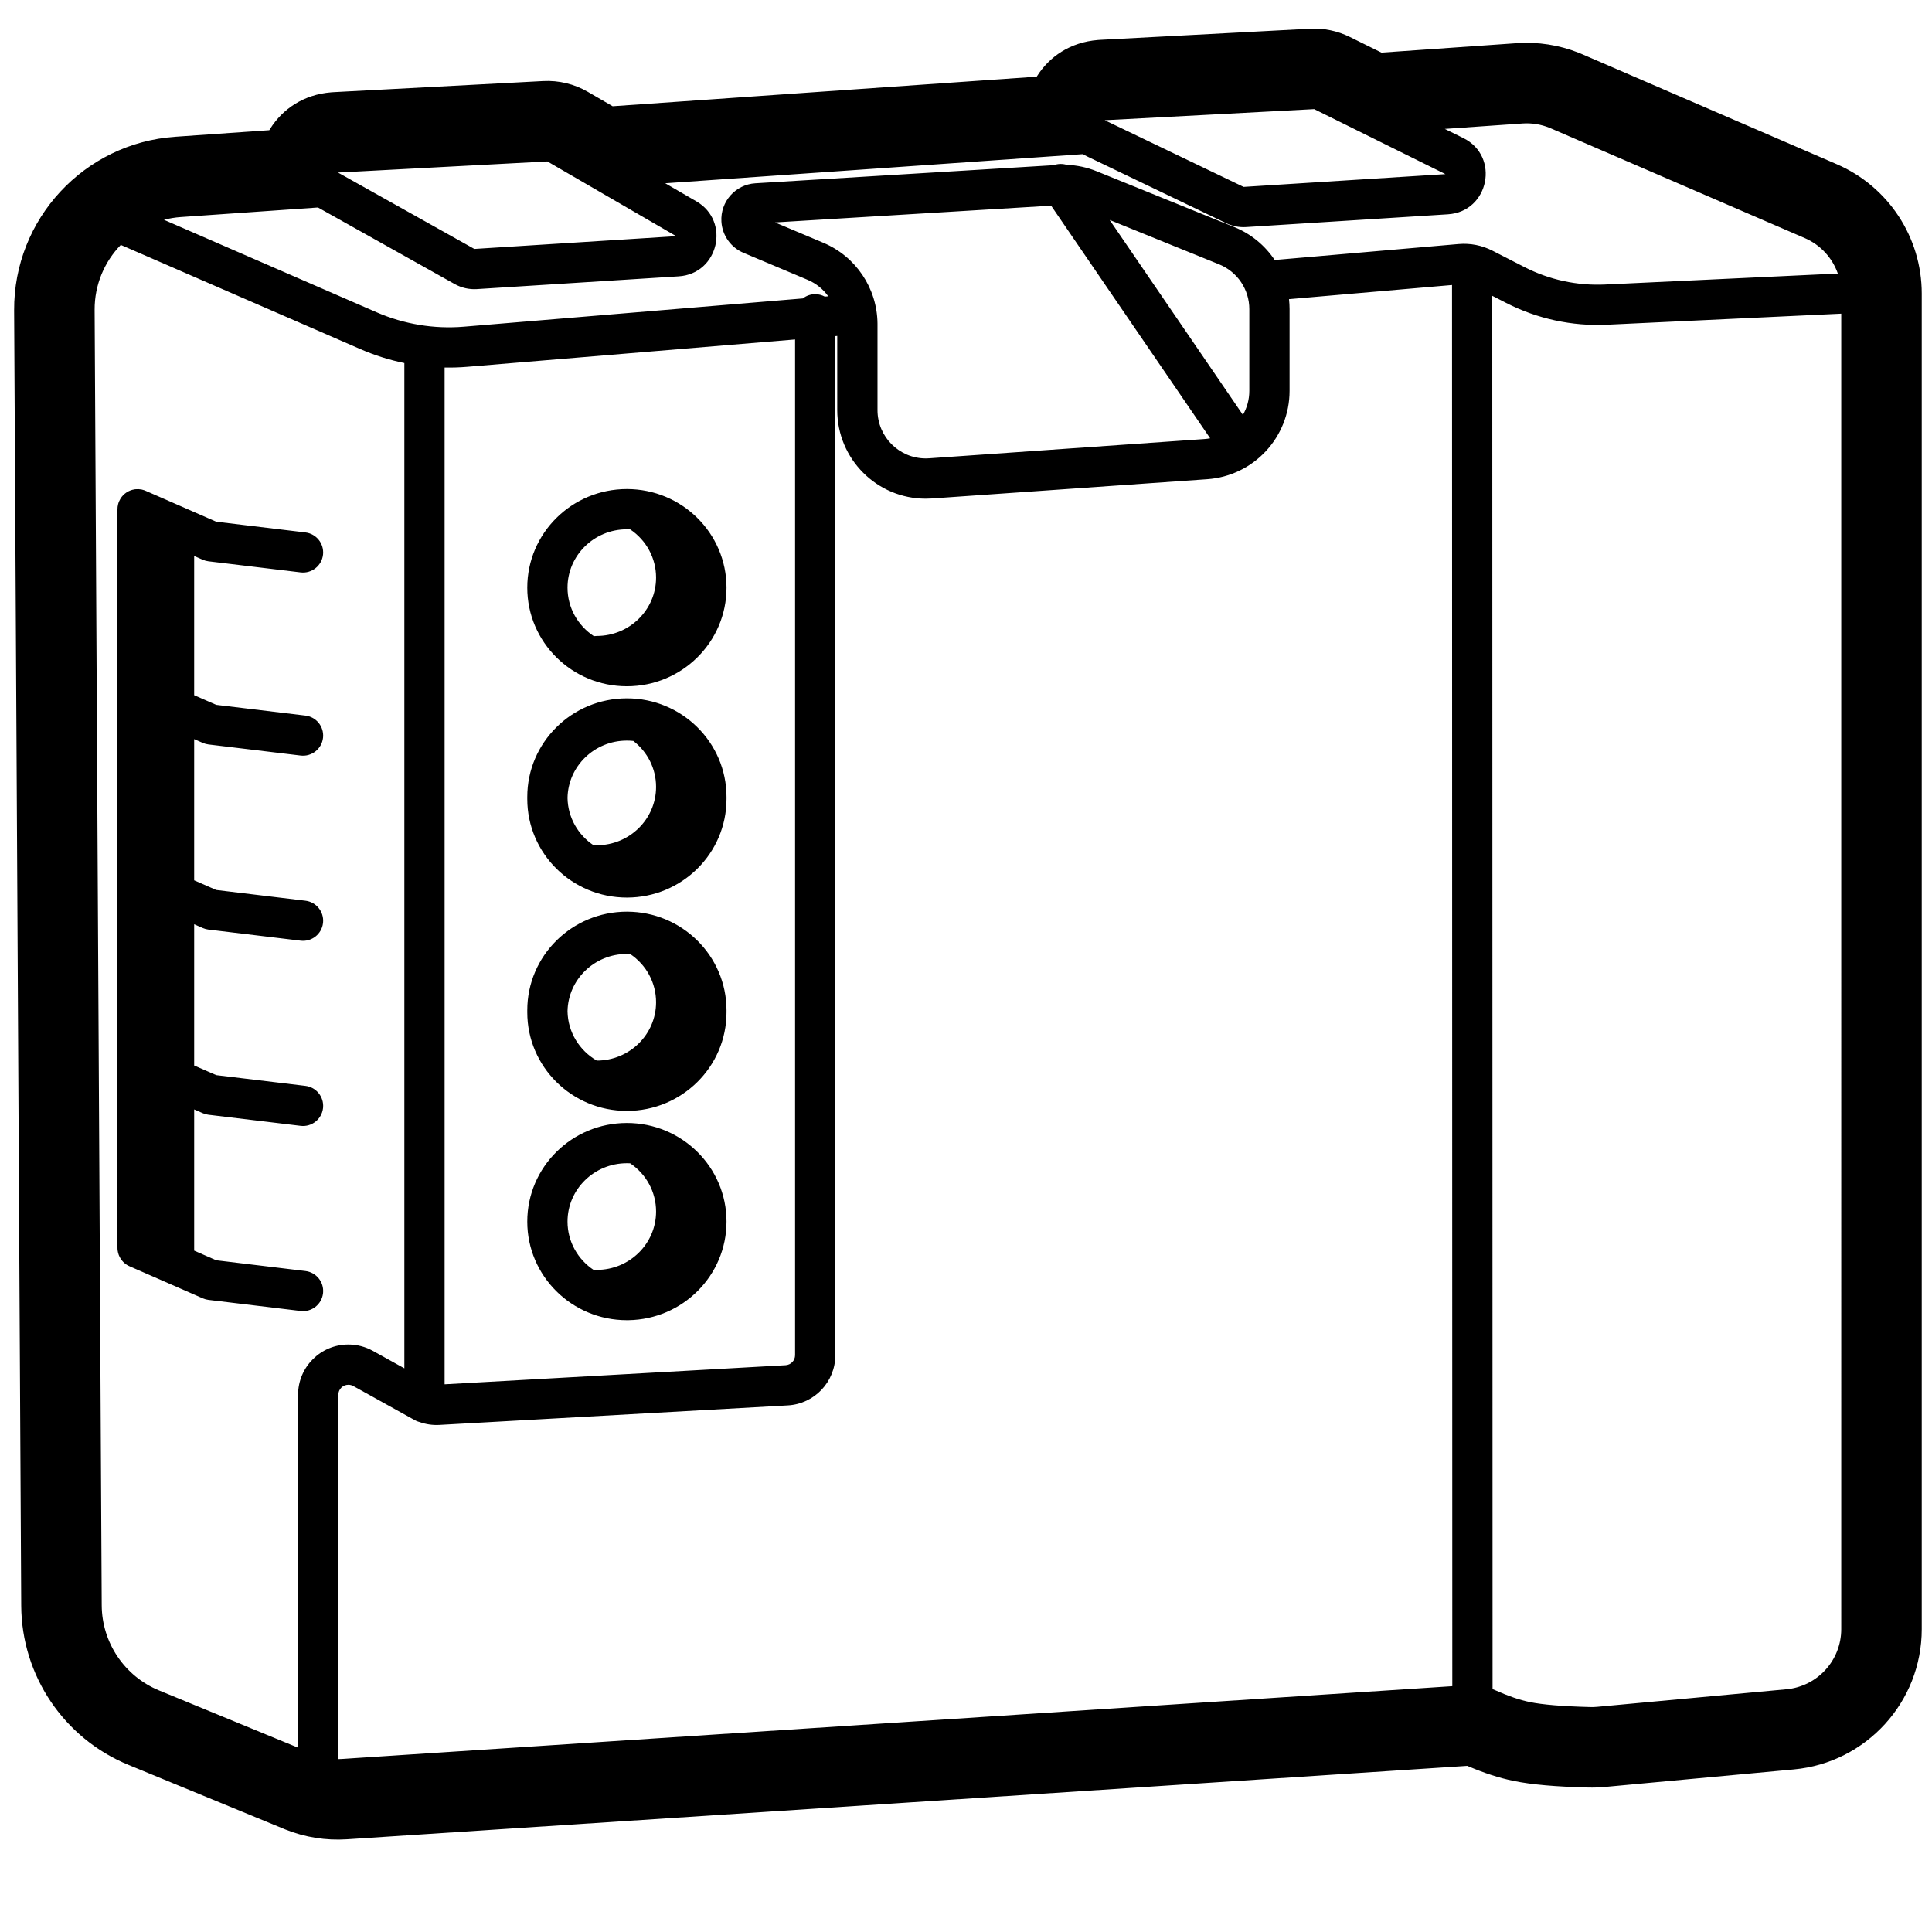 <svg height="960" viewBox="0 0 960 960" width="960" xmlns="http://www.w3.org/2000/svg"><path d="m670.752 18.372 15.69 7.77 67.306-4.694c10.449-.729 20.923.897 30.653 4.751l.747.301.354.147.53.223c.118.05.235.1.353.15l126.286 54.569c25.635 11.077 42.234 36.331 42.234 64.258v663.669c0 36.154-27.533 66.36-63.533 69.701l-93.991 8.721c-2.74.254-5.492.346-8.249.276-15.889-.407-27.925-1.404-37.109-3.3-7.145-1.476-14.505-3.881-22.213-7.154l-.728-.312-556.671 36.491c-10.398.682-20.814-.967-30.489-4.822l-.743-.301-77.381-31.863c-32.066-13.204-53.064-44.374-53.254-79.052l-3.525-643.686c-.247-45.355 34.77-83.106 80.016-86.262l46.772-3.264.444-.723c6.148-9.762 16.552-17.004 30.368-18.1l1.193-.079 104.072-5.514c7.759-.411 15.469 1.446 22.19 5.346l12.356 7.169 210.713-14.697.122-.2c6.115-9.707 16.46-16.915 30.315-18.022l1.232-.082 104.072-5.514c6.865-.364 13.708 1.048 19.868 4.099zm50.75 123.246-81.003 7.029c.184 1.632.279 3.286.279 4.955v40.618c0 23.108-17.876 42.279-40.928 43.893l-136.753 9.571c-1.022.072-2.047.107-3.072.107-24.301 0-44-19.699-44-44l-.001-36.858-.953.079 0 506.366c0 13.264-10.358 24.219-23.601 24.961l-173.151 9.702c-3.368.189-6.724-.307-9.872-1.441-1.045-.265-2.024-.696-2.909-1.263-.251-.127-.499-.259-.745-.396l-29.259-16.23c-.742-.412-1.577-.628-2.425-.628-2.761 0-5 2.239-5 5l0 181.003c.561-.005 1.123-.026 1.685-.063l551.847-36.175zm-674.483 12.378 3.525 643.686c.102 18.548 11.333 35.221 28.485 42.283l69.08 28.444 0-175.326c0-13.807 11.193-25 25-25 4.243 0 8.416 1.08 12.127 3.138l15.687 8.702 0-499.526c-7.441-1.528-14.732-3.828-21.75-6.88l-119.152-51.822c-8.124 8.367-13.07 19.793-13.002 32.301zm694.484-7.008.141 692.324c.502.193 1.0.401 1.493.621 6.341 2.843 12 4.779 16.976 5.807 6.327 1.307 16.342 2.136 30.045 2.487 1.179.03 2.358-.009 3.533-.118l93.986-8.721c15.428-1.432 27.228-14.377 27.228-29.872l-.001-653.653-116.404 5.49c-17.379.82-34.671-2.924-50.155-10.858zm-346.432 21.692-162.885 13.585c-3.755.313-7.514.432-11.263.36l-0 505.238 169.428-9.493c2.649-.148 4.72-2.339 4.72-4.992zm-83.571 389.32c27.31 0 49.5 21.909 49.5 49 0 26.82-21.749 48.561-48.682 48.993l-.818.007c-27.31 0-49.5-21.909-49.5-49s22.19-49 49.5-49zm-241.254-314.784.021.004c.044.008.088.017.132.026.043.009.085.018.128.028.713.157 1.399.39 2.046.691l34.867 15.261 44.328 5.338c5.39.649 9.26 5.473 8.763 10.845l-.03.278c-.66 5.483-5.64 9.393-11.124 8.733l-45.788-5.513c-.971-.117-1.919-.375-2.814-.767l-4.295-1.879v69.169l10.96 4.796 44.328 5.338c5.39.649 9.26 5.473 8.763 10.845l-.03.278c-.66 5.483-5.64 9.393-11.124 8.733l-45.788-5.513c-.971-.117-1.919-.375-2.814-.767l-4.295-1.879v70.169l10.96 4.796 44.328 5.338c5.39.649 9.26 5.473 8.763 10.845l-.03.278c-.66 5.483-5.64 9.393-11.124 8.733l-45.788-5.513c-.971-.117-1.919-.375-2.814-.767l-4.295-1.879v70.169l10.96 4.796 44.328 5.338c5.39.649 9.26 5.473 8.763 10.845l-.03.278c-.66 5.483-5.64 9.393-11.124 8.733l-45.788-5.513c-.971-.117-1.919-.375-2.814-.767l-4.295-1.879v70.169l10.96 4.796 44.328 5.338c5.39.649 9.26 5.473 8.763 10.845l-.03.278c-.66 5.483-5.64 9.393-11.124 8.733l-45.788-5.513c-.971-.117-1.919-.375-2.814-.767l-36.257-15.868c-.477-.199-.936-.434-1.372-.702-.022-.014-.045-.028-.067-.042-.046-.029-.093-.058-.139-.088-.039-.025-.078-.05-.116-.076-.016-.011-.032-.022-.049-.033-1.131-.76-2.068-1.727-2.784-2.827-.791-1.209-1.326-2.6-1.531-4.096-.073-.522-.105-1.051-.093-1.583l-.001-91.647c-.002-.104-.001-.208 0-.313l-0-91.686c-.002-.104-.001-.209 0-.314l-0-91.686c-.002-.104-.001-.209 0-.314l-0-90.686c-.012-.85.084-1.71.297-2.56.247-.998.645-1.937 1.168-2.791.016-.026.031-.051.047-.076.036-.057.072-.114.109-.17.69-1.063 1.562-1.962 2.556-2.672.022-.015.043-.03.064-.045.033-.024.066-.047.099-.069.04-.027.079-.054.119-.08.025-.017.051-.034.077-.051 1.14-.745 2.441-1.264 3.839-1.493.075-.012.15-.024.225-.034.008-.001.016-.002.024-.003.074-.01.147-.02.22-.029.019-.002.038-.004.057-.006.979-.11 1.983-.075 2.979.116zm241.254 334.784c-16.321 0-29.5 13.012-29.5 29 0 10.031 5.188 18.89 13.084 24.1.463-.066.935-.1 1.416-.1 16.321 0 29.5-13.012 29.5-29 0-9.713-4.892-18.597-12.867-23.956-.541-.029-1.085-.044-1.633-.044zm0-125c27.31 0 49.5 21.909 49.5 49l-.003.479c.002.174.003.347.003.521 0 27.091-22.19 49-49.5 49s-49.5-21.909-49.5-49l.002-.521c-.002-.16-.002-.319-.002-.479 0-27.091 22.19-49 49.5-49zm0 21c-16.15 0-29.224 12.742-29.496 28.5.179 10.425 5.963 19.531 14.534 24.5l-.039 0c16.321 0 29.5-13.012 29.5-29 0-9.713-4.892-18.597-12.867-23.956-.541-.029-1.085-.044-1.633-.044zm0-127c27.31 0 49.5 21.909 49.5 49l-.003.479c.002.174.003.347.003.521 0 27.091-22.19 49-49.5 49s-49.5-21.909-49.5-49l.002-.521c-.002-.16-.002-.319-.002-.479 0-27.091 22.19-49 49.5-49zm0 21c-16.15 0-29.224 12.742-29.496 28.5.169 9.824 5.315 18.477 13.08 23.599.463-.066.935-.1 1.416-.1 16.321 0 29.5-13.012 29.5-29 0-9.062-4.258-17.403-11.307-22.832-1.049-.111-2.114-.168-3.193-.168zm0-125c27.31 0 49.5 21.909 49.5 49s-22.19 49-49.5 49-49.5-21.909-49.5-49 22.19-49 49.5-49zm0 20c-16.321 0-29.5 13.012-29.5 29 0 10.031 5.188 18.89 13.084 24.1.463-.066.935-.1 1.416-.1 16.321 0 29.5-13.012 29.5-29 0-9.713-4.892-18.597-12.867-23.956-.541-.029-1.085-.044-1.633-.044zm210.804-160.803-137.204 8.321 24.007 10.115c16.148 6.803 26.705 22.53 26.914 40.018l.003.53v42.61c0 13.255 10.745 24 24 24 .559 0 1.118-.02 1.676-.059l136.753-9.571c.974-.068 1.93-.194 2.867-.373zm29.079 7.099 66.217 96.866c2.025-3.525 3.179-7.606 3.179-11.941v-40.618c0-9.772-5.925-18.569-14.981-22.241zm205.148-47.945-38.622 2.694 9.195 4.553c18.342 9.084 12.814 36.59-7.613 37.883l-100.294 6.345c-3.417.216-6.833-.449-9.92-1.931l-69.006-33.135c-.753-.362-1.467-.754-2.142-1.175l-207.58 14.478 15.485 8.986c17.108 9.926 10.965 36.01-8.774 37.259l-100.294 6.345c-3.844.243-7.676-.629-11.036-2.511l-67.776-37.962-.142-.082-68.195 4.758c-2.869.2-5.661.66-8.353 1.356l105.685 45.965c13.644 5.934 28.547 8.393 43.374 7.156l168.395-14.044c1.697-1.326 3.832-2.116 6.152-2.116 1.725 0 3.347.437 4.764 1.205l1.722-.143c-2.53-3.544-6.028-6.408-10.215-8.172l-31.893-13.436c-6.309-2.658-10.564-8.665-10.979-15.498-.602-9.923 6.954-18.455 16.877-19.057l148.287-8.995c2.074-.763 4.312-.8 6.364-.176 5.114.186 10.167 1.264 14.929 3.195l68.384 27.73c8.367 3.393 15.275 9.171 20.071 16.362l91.38-7.929c5.804-.504 11.632.638 16.817 3.295l15.885 8.14c12.377 6.343 26.199 9.335 40.092 8.68l115.658-5.454c-2.724-7.766-8.585-14.231-16.412-17.613l-126.286-54.569-.53-.223c-4.258-1.744-8.862-2.486-13.457-2.165zm-484.531 18.866-104.072 5.514 26.42 14.798 41.356 23.164 100.294-6.345-44.694-25.932zm381-26-104.072 5.514 29.278 14.058-.001-0 39.729 19.077 100.294-6.345z"/></svg>